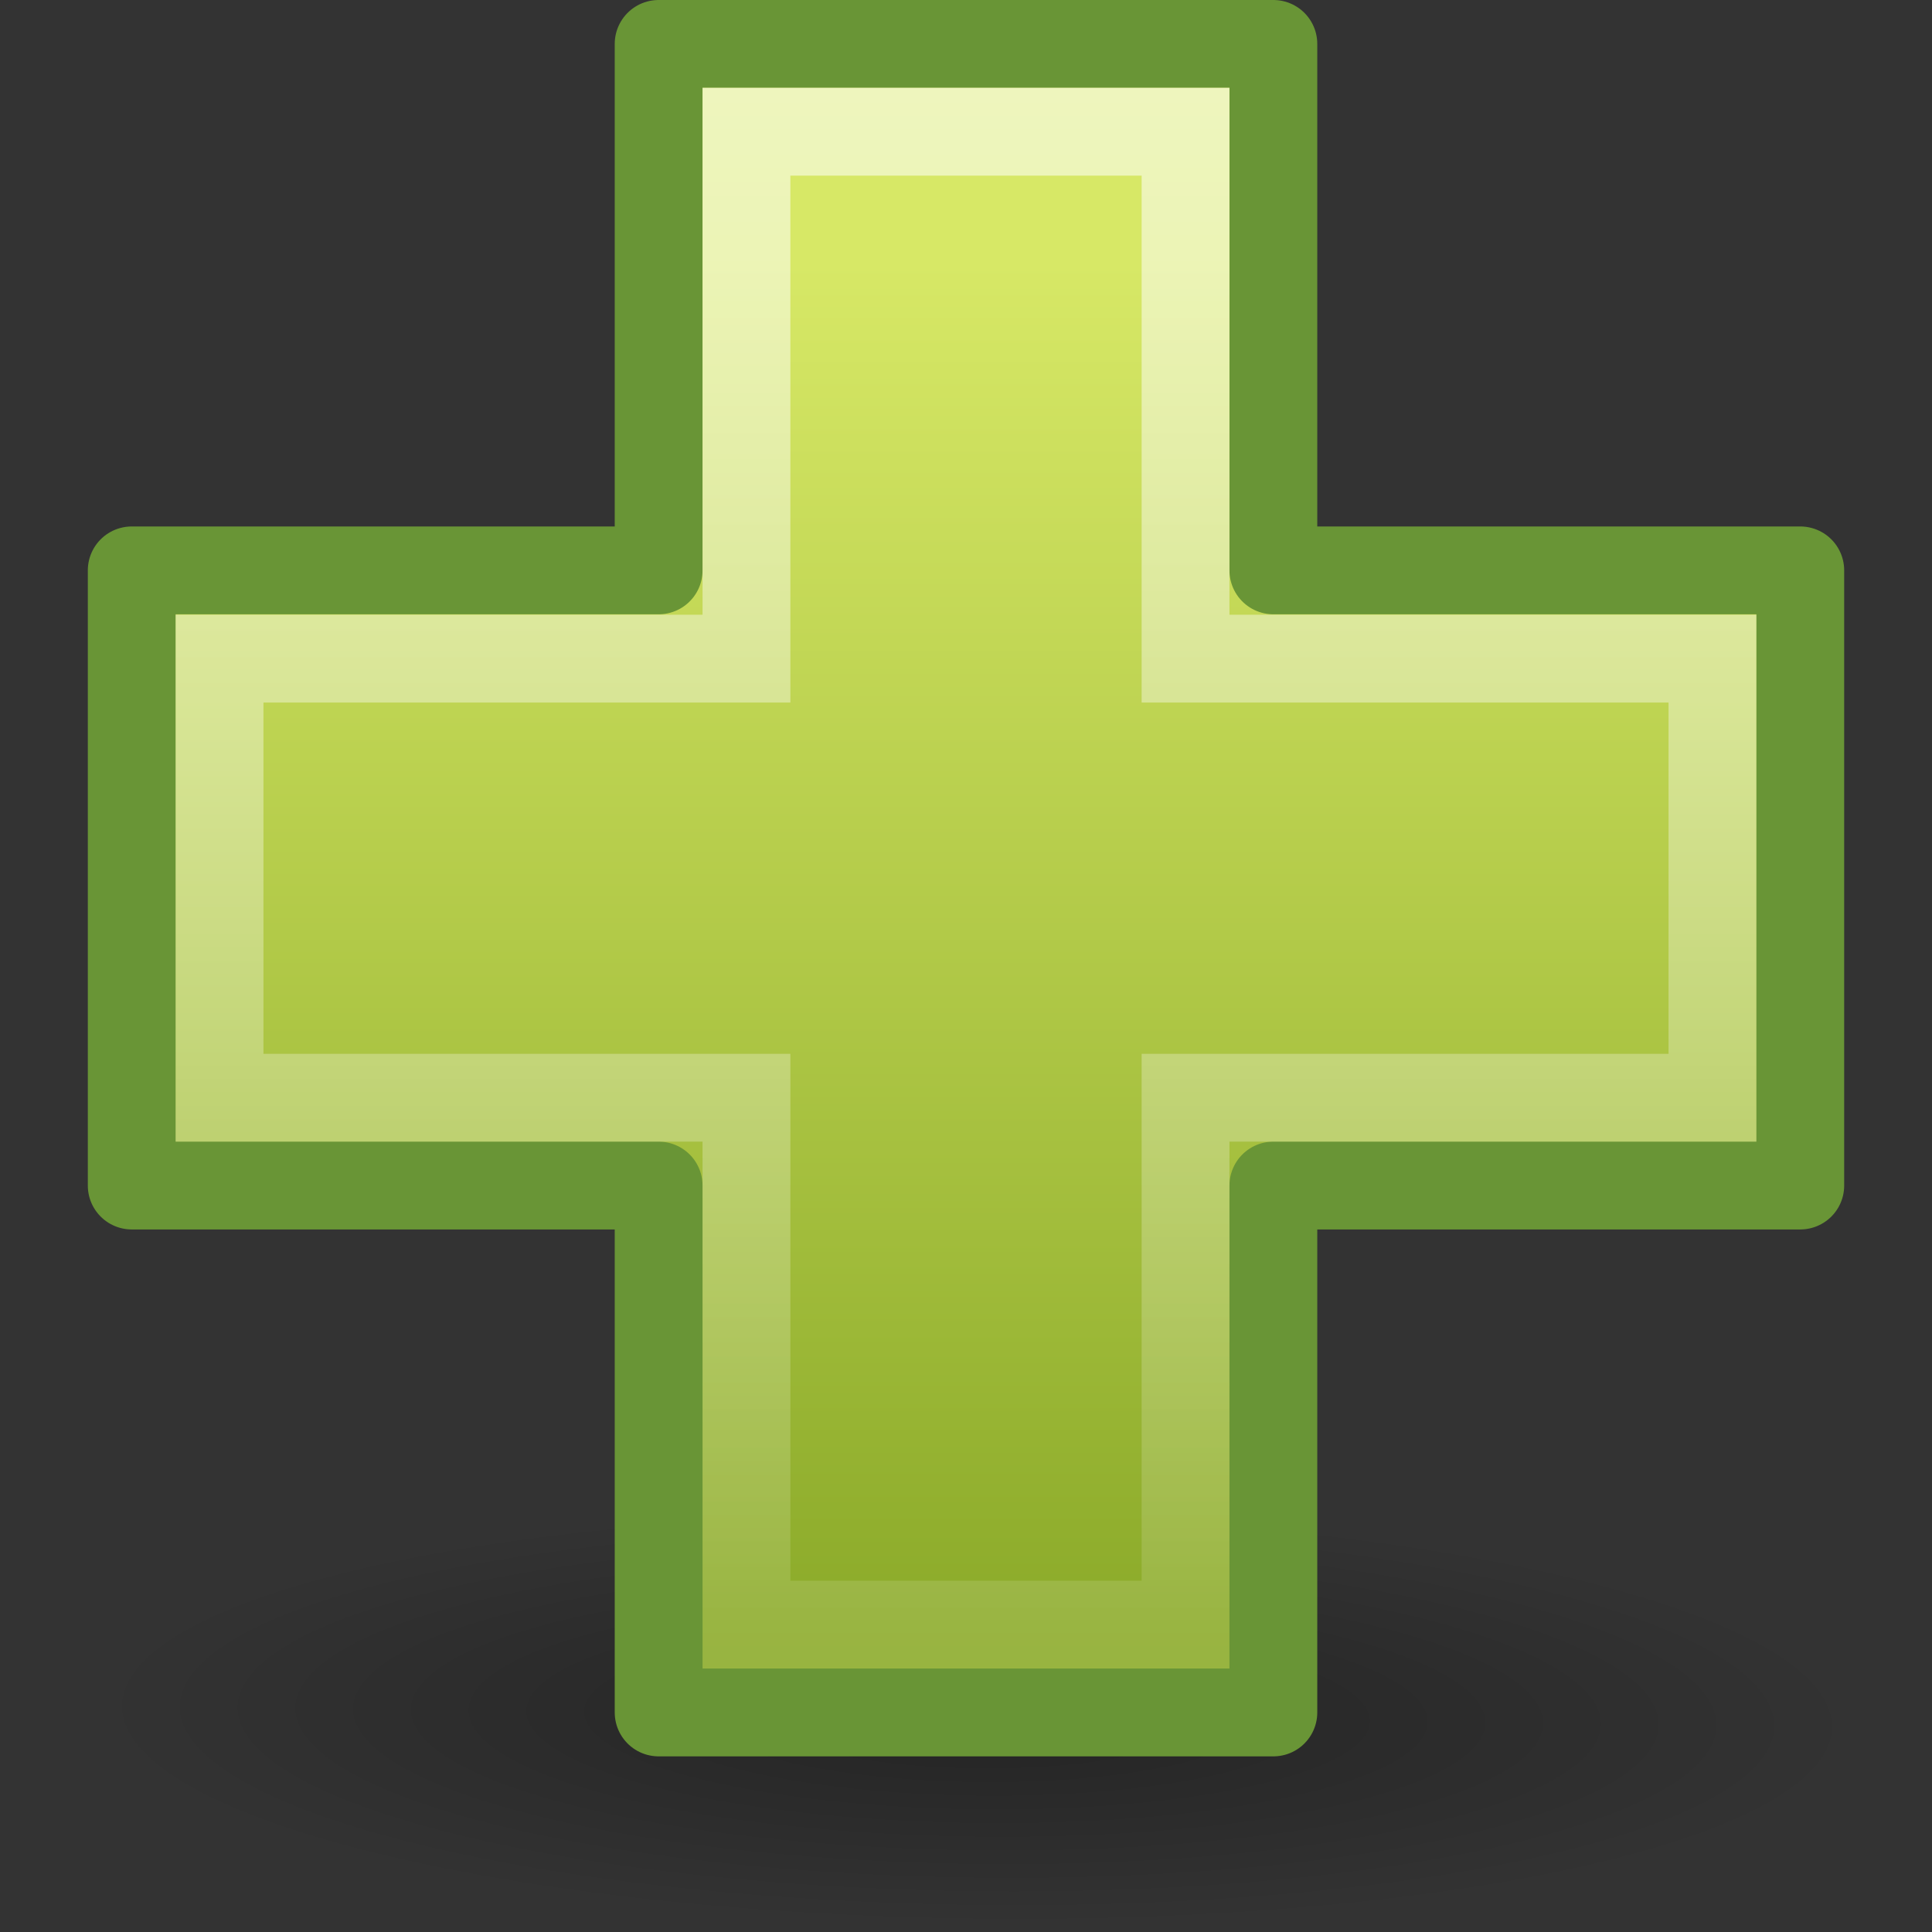 <?xml version="1.0" encoding="UTF-8" standalone="no"?>
<!-- Created with Inkscape (http://www.inkscape.org/) -->
<svg
   xmlns:dc="http://purl.org/dc/elements/1.1/"
   xmlns:cc="http://creativecommons.org/ns#"
   xmlns:rdf="http://www.w3.org/1999/02/22-rdf-syntax-ns#"
   xmlns:svg="http://www.w3.org/2000/svg"
   xmlns="http://www.w3.org/2000/svg"
   xmlns:xlink="http://www.w3.org/1999/xlink"
   xmlns:sodipodi="http://sodipodi.sourceforge.net/DTD/sodipodi-0.dtd"
   xmlns:inkscape="http://www.inkscape.org/namespaces/inkscape"
   width="22"
   height="22"
   id="svg2480"
   sodipodi:version="0.32"
   inkscape:version="0.46"
   version="1.0"
   sodipodi:docname="list-add.svg"
   inkscape:output_extension="org.inkscape.output.svg.inkscape">
  <rect width="100%" height="100%" fill="#333333" stroke="none"/>
  <defs
     id="defs2482">
    <linearGradient
       inkscape:collect="always"
       id="linearGradient2091">
      <stop
         style="stop-color:#000000;stop-opacity:1;"
         offset="0"
         id="stop2093" />
      <stop
         style="stop-color:#000000;stop-opacity:0;"
         offset="1"
         id="stop2095" />
    </linearGradient>
    <radialGradient
       inkscape:collect="always"
       xlink:href="#linearGradient2091"
       id="radialGradient2493"
       gradientUnits="userSpaceOnUse"
       gradientTransform="matrix(0.915,1.265023e-2,-8.21502e-3,0.214,2.254,27.189)"
       cx="23.071"
       cy="35.127"
       fx="23.071"
       fy="35.127"
       r="10.319" />
    <linearGradient
       id="linearGradient2264">
      <stop
         style="stop-color:#d7e866;stop-opacity:1"
         offset="0"
         id="stop2266" />
      <stop
         style="stop-color:#8cab2a;stop-opacity:1;"
         offset="1"
         id="stop2268" />
    </linearGradient>
    <linearGradient
       inkscape:collect="always"
       xlink:href="#linearGradient2264"
       id="linearGradient2490"
       gradientUnits="userSpaceOnUse"
       gradientTransform="matrix(0.899,0,0,0.893,-10.464,-10.566)"
       x1="24.104"
       y1="15.169"
       x2="24.104"
       y2="32.485" />
    <linearGradient
       inkscape:collect="always"
       id="linearGradient4222">
      <stop
         style="stop-color:#ffffff;stop-opacity:1;"
         offset="0"
         id="stop4224" />
      <stop
         style="stop-color:#ffffff;stop-opacity:0;"
         offset="1"
         id="stop4226" />
    </linearGradient>
    <linearGradient
       inkscape:collect="always"
       xlink:href="#linearGradient4222"
       id="linearGradient2487"
       gradientUnits="userSpaceOnUse"
       gradientTransform="matrix(0.54,0,0,0.537,-1.849,-2.506)"
       x1="24.139"
       y1="-9.801"
       x2="24.139"
       y2="47.273" />
  </defs>
  <sodipodi:namedview
     id="base"
     pagecolor="#ffffff"
     bordercolor="#666666"
     borderopacity="1.0"
     inkscape:pageopacity="0.0"
     inkscape:pageshadow="2"
     inkscape:zoom="11.197802"
     inkscape:cx="16"
     inkscape:cy="16"
     inkscape:current-layer="layer1"
     showgrid="true"
     inkscape:grid-bbox="true"
     inkscape:document-units="px"
     inkscape:window-width="640"
     inkscape:window-height="720"
     inkscape:window-x="0"
     inkscape:window-y="88" />
  <g
     id="layer1"
     inkscape:label="Layer 1"
     inkscape:groupmode="layer">
    <path
       sodipodi:type="arc"
       style="display:inline;opacity:0.3;fill:url(#radialGradient2493);fill-opacity:1;stroke:none;stroke-width:3;stroke-linecap:round;stroke-linejoin:round;stroke-miterlimit:4;stroke-dasharray:none;stroke-dashoffset:0;stroke-opacity:1"
       id="path2447"
       sodipodi:cx="22.958872"
       sodipodi:cy="34.94062"
       sodipodi:rx="10.31934"
       sodipodi:ry="2.320194"
       d="M 33.278,34.941 A 10.319,2.32 0 1 1 12.64,34.941 A 10.319,2.32 0 1 1 33.278,34.941 z"
       transform="matrix(1.066,0,0,1.077,-13.473,-18.148)" />
    <path
       style="display:inline;fill:url(#linearGradient2490);fill-opacity:1;fill-rule:evenodd;stroke:#699536;stroke-width:1;stroke-linecap:butt;stroke-linejoin:round;stroke-miterlimit:4;stroke-dasharray:none;stroke-opacity:1"
       d="M 7.5,6.495 L 7.5,0.5 L 14.5,0.5 L 14.5,6.495 L 20.5,6.495 L 20.5,13.5 L 14.5,13.5 L 14.5,19.5 L 7.5,19.5 L 7.5,13.5 L 1.5,13.5 L 1.5,6.495 L 7.5,6.495 z"
       id="path2262"
       sodipodi:nodetypes="ccccccccccccc" />
    <path
       style="display:inline;opacity:0.8;fill:none;fill-opacity:1;fill-rule:evenodd;stroke:url(#linearGradient2487);stroke-width:1;stroke-linecap:butt;stroke-linejoin:miter;stroke-miterlimit:4;stroke-dasharray:none;stroke-opacity:1"
       d="M 8.5,7.5 L 8.5,1.5 L 13.5,1.5 L 13.5,7.5 L 19.5,7.5 L 19.5,12.5 L 13.5,12.5 L 13.5,18.5 L 8.5,18.5 L 8.5,12.5 L 2.5,12.5 L 2.5,7.5 L 8.5,7.5 z"
       id="path2272"
       sodipodi:nodetypes="ccccccccccccc" />
  </g>
</svg>

